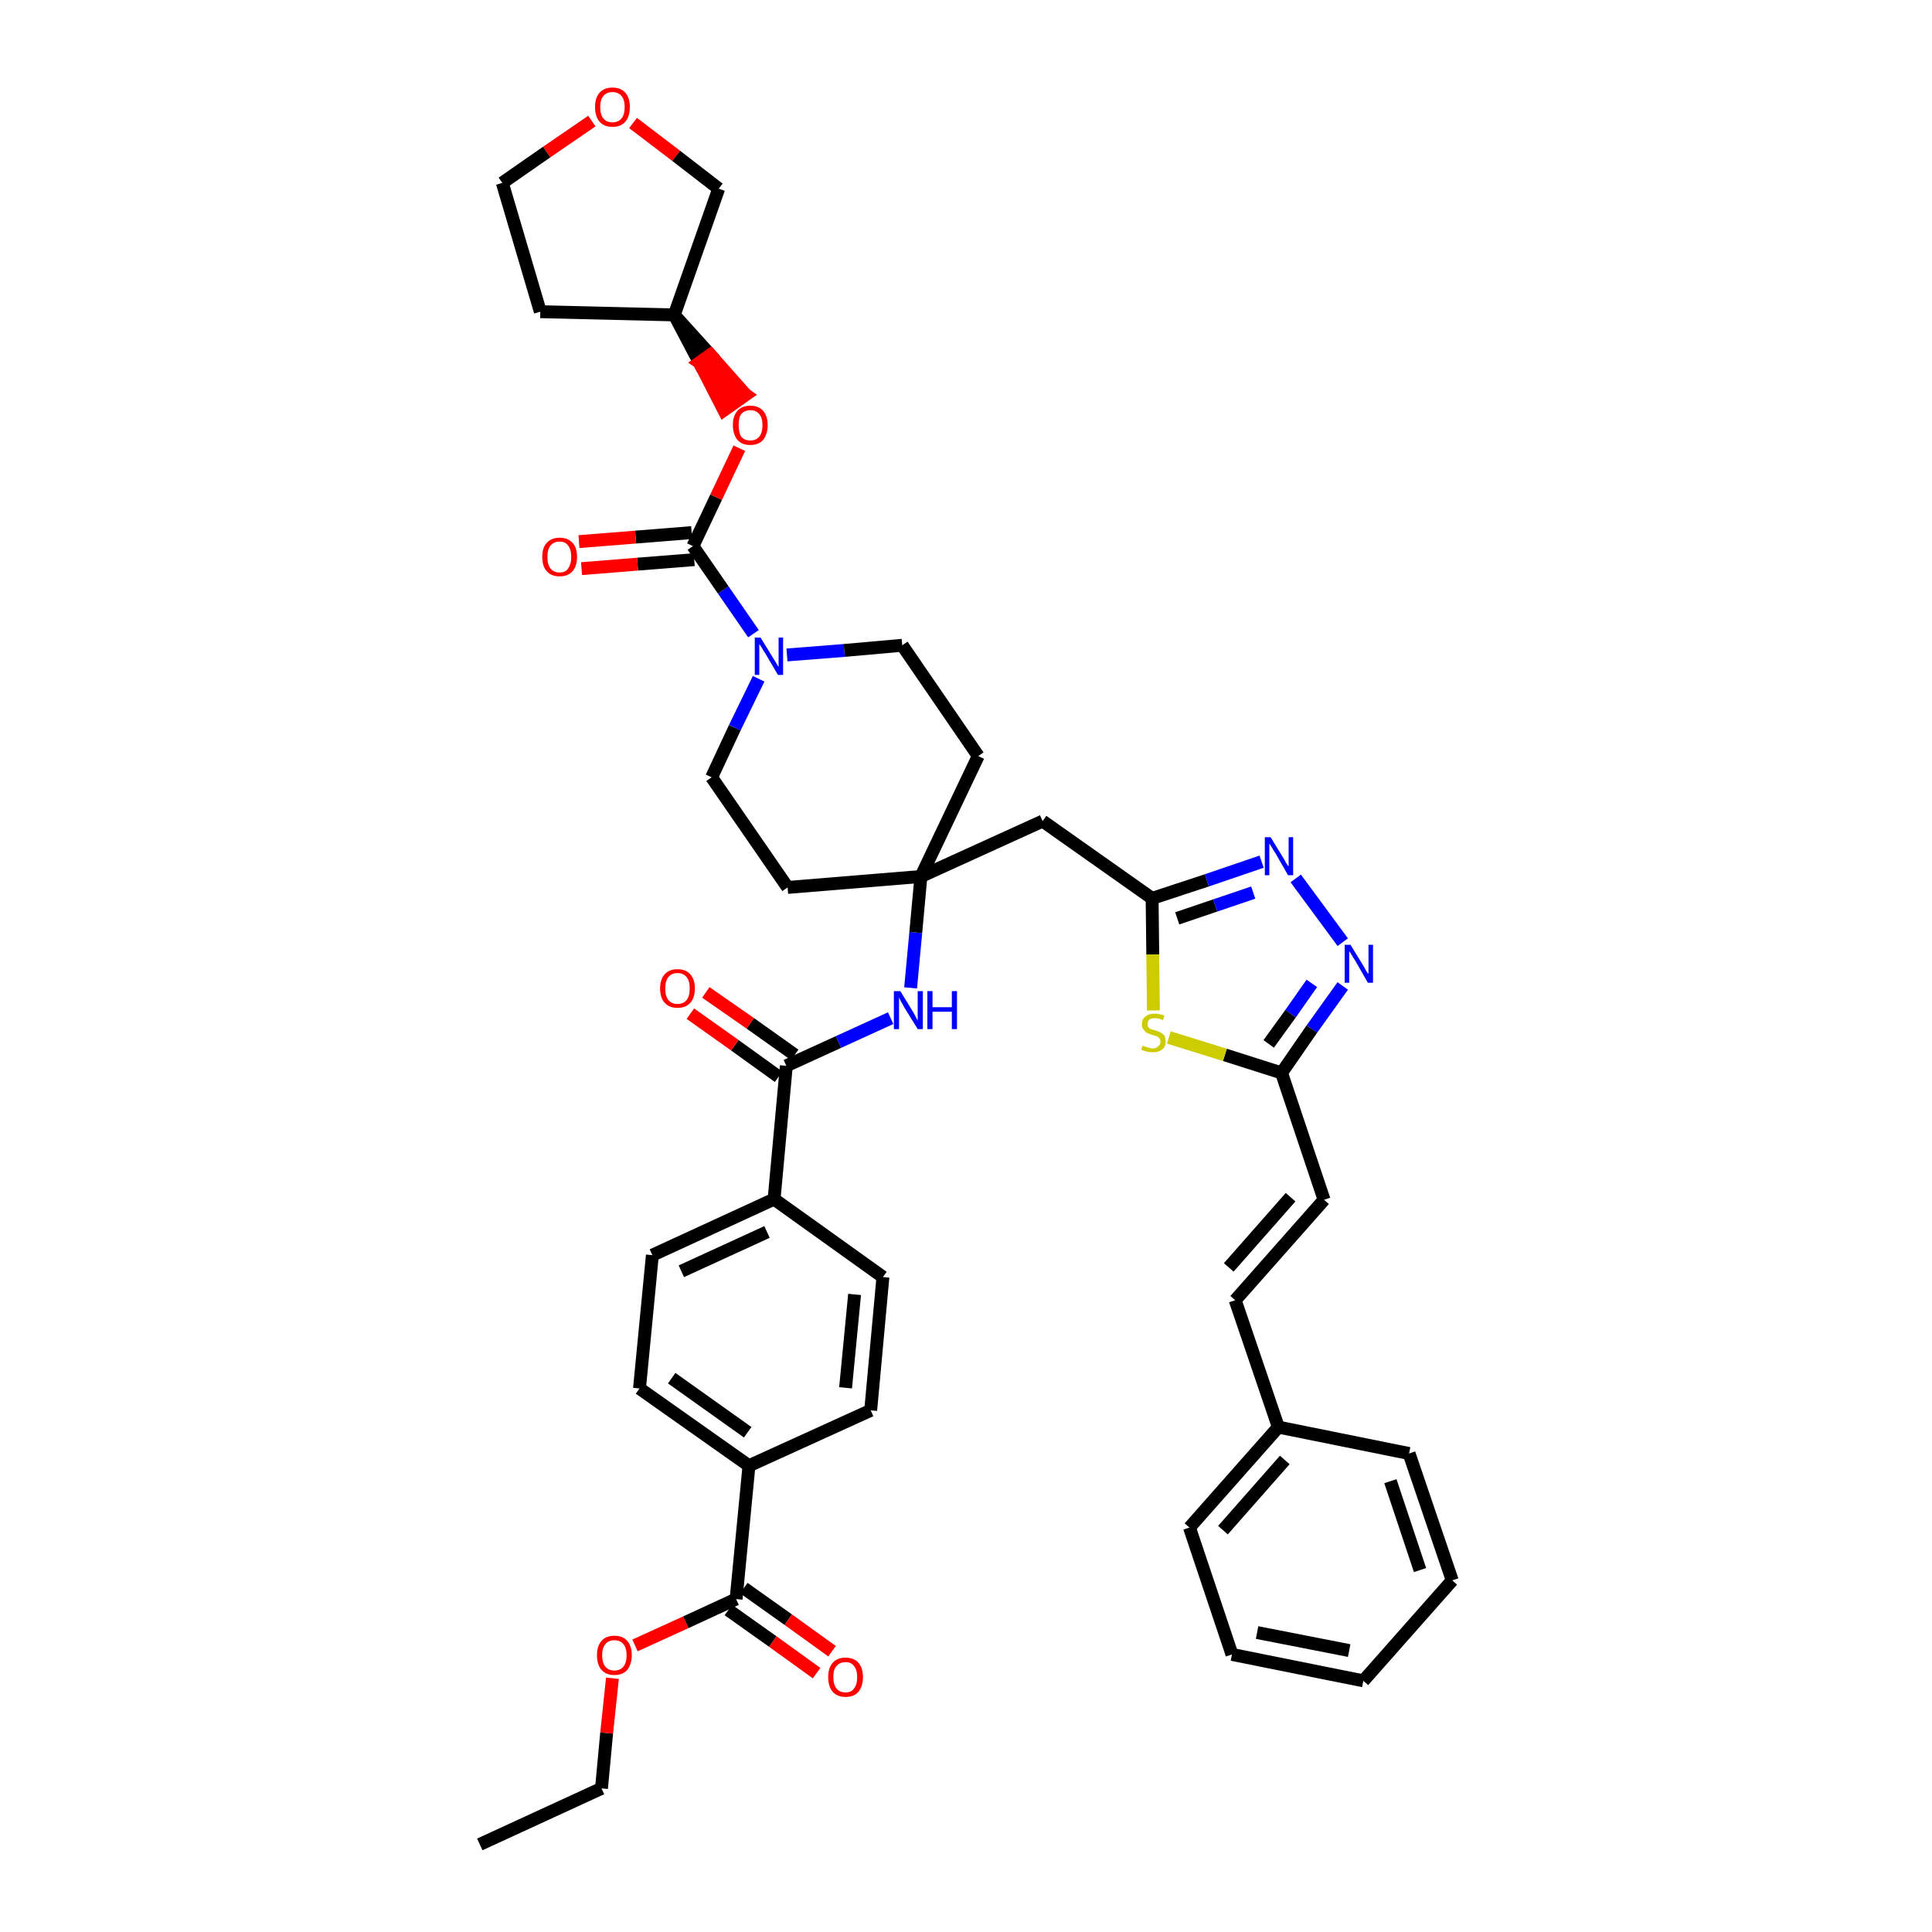 <?xml version='1.0' encoding='iso-8859-1'?>
<svg version='1.1' baseProfile='full'
              xmlns='http://www.w3.org/2000/svg'
                      xmlns:rdkit='http://www.rdkit.org/xml'
                      xmlns:xlink='http://www.w3.org/1999/xlink'
                  xml:space='preserve'
width='300px' height='300px' viewBox='0 0 300 300'>
<!-- END OF HEADER -->
<path class='bond-0 atom-0 atom-1' d='M 74.5,286.4 L 93.4,277.7' style='fill:none;fill-rule:evenodd;stroke:#000000;stroke-width:2.0px;stroke-linecap:butt;stroke-linejoin:miter;stroke-opacity:1' />
<path class='bond-1 atom-1 atom-2' d='M 93.4,277.7 L 94.2,269.1' style='fill:none;fill-rule:evenodd;stroke:#000000;stroke-width:2.0px;stroke-linecap:butt;stroke-linejoin:miter;stroke-opacity:1' />
<path class='bond-1 atom-1 atom-2' d='M 94.2,269.1 L 95.1,260.6' style='fill:none;fill-rule:evenodd;stroke:#FF0000;stroke-width:2.0px;stroke-linecap:butt;stroke-linejoin:miter;stroke-opacity:1' />
<path class='bond-2 atom-2 atom-3' d='M 98.6,255.5 L 106.5,251.9' style='fill:none;fill-rule:evenodd;stroke:#FF0000;stroke-width:2.0px;stroke-linecap:butt;stroke-linejoin:miter;stroke-opacity:1' />
<path class='bond-2 atom-2 atom-3' d='M 106.5,251.9 L 114.3,248.3' style='fill:none;fill-rule:evenodd;stroke:#000000;stroke-width:2.0px;stroke-linecap:butt;stroke-linejoin:miter;stroke-opacity:1' />
<path class='bond-3 atom-3 atom-4' d='M 113.1,250.0 L 120.0,254.9' style='fill:none;fill-rule:evenodd;stroke:#000000;stroke-width:2.0px;stroke-linecap:butt;stroke-linejoin:miter;stroke-opacity:1' />
<path class='bond-3 atom-3 atom-4' d='M 120.0,254.9 L 126.8,259.8' style='fill:none;fill-rule:evenodd;stroke:#FF0000;stroke-width:2.0px;stroke-linecap:butt;stroke-linejoin:miter;stroke-opacity:1' />
<path class='bond-3 atom-3 atom-4' d='M 115.5,246.6 L 122.4,251.5' style='fill:none;fill-rule:evenodd;stroke:#000000;stroke-width:2.0px;stroke-linecap:butt;stroke-linejoin:miter;stroke-opacity:1' />
<path class='bond-3 atom-3 atom-4' d='M 122.4,251.5 L 129.2,256.4' style='fill:none;fill-rule:evenodd;stroke:#FF0000;stroke-width:2.0px;stroke-linecap:butt;stroke-linejoin:miter;stroke-opacity:1' />
<path class='bond-4 atom-3 atom-5' d='M 114.3,248.3 L 116.3,227.6' style='fill:none;fill-rule:evenodd;stroke:#000000;stroke-width:2.0px;stroke-linecap:butt;stroke-linejoin:miter;stroke-opacity:1' />
<path class='bond-5 atom-5 atom-6' d='M 116.3,227.6 L 99.3,215.6' style='fill:none;fill-rule:evenodd;stroke:#000000;stroke-width:2.0px;stroke-linecap:butt;stroke-linejoin:miter;stroke-opacity:1' />
<path class='bond-5 atom-5 atom-6' d='M 116.1,222.4 L 104.3,214.0' style='fill:none;fill-rule:evenodd;stroke:#000000;stroke-width:2.0px;stroke-linecap:butt;stroke-linejoin:miter;stroke-opacity:1' />
<path class='bond-41 atom-41 atom-5' d='M 135.2,219.0 L 116.3,227.6' style='fill:none;fill-rule:evenodd;stroke:#000000;stroke-width:2.0px;stroke-linecap:butt;stroke-linejoin:miter;stroke-opacity:1' />
<path class='bond-6 atom-6 atom-7' d='M 99.3,215.6 L 101.3,194.9' style='fill:none;fill-rule:evenodd;stroke:#000000;stroke-width:2.0px;stroke-linecap:butt;stroke-linejoin:miter;stroke-opacity:1' />
<path class='bond-7 atom-7 atom-8' d='M 101.3,194.9 L 120.2,186.2' style='fill:none;fill-rule:evenodd;stroke:#000000;stroke-width:2.0px;stroke-linecap:butt;stroke-linejoin:miter;stroke-opacity:1' />
<path class='bond-7 atom-7 atom-8' d='M 105.8,197.4 L 119.1,191.3' style='fill:none;fill-rule:evenodd;stroke:#000000;stroke-width:2.0px;stroke-linecap:butt;stroke-linejoin:miter;stroke-opacity:1' />
<path class='bond-8 atom-8 atom-9' d='M 120.2,186.2 L 122.1,165.5' style='fill:none;fill-rule:evenodd;stroke:#000000;stroke-width:2.0px;stroke-linecap:butt;stroke-linejoin:miter;stroke-opacity:1' />
<path class='bond-39 atom-8 atom-40' d='M 120.2,186.2 L 137.1,198.3' style='fill:none;fill-rule:evenodd;stroke:#000000;stroke-width:2.0px;stroke-linecap:butt;stroke-linejoin:miter;stroke-opacity:1' />
<path class='bond-9 atom-9 atom-10' d='M 123.4,163.8 L 116.5,158.9' style='fill:none;fill-rule:evenodd;stroke:#000000;stroke-width:2.0px;stroke-linecap:butt;stroke-linejoin:miter;stroke-opacity:1' />
<path class='bond-9 atom-9 atom-10' d='M 116.5,158.9 L 109.6,154.1' style='fill:none;fill-rule:evenodd;stroke:#FF0000;stroke-width:2.0px;stroke-linecap:butt;stroke-linejoin:miter;stroke-opacity:1' />
<path class='bond-9 atom-9 atom-10' d='M 120.9,167.2 L 114.1,162.3' style='fill:none;fill-rule:evenodd;stroke:#000000;stroke-width:2.0px;stroke-linecap:butt;stroke-linejoin:miter;stroke-opacity:1' />
<path class='bond-9 atom-9 atom-10' d='M 114.1,162.3 L 107.2,157.4' style='fill:none;fill-rule:evenodd;stroke:#FF0000;stroke-width:2.0px;stroke-linecap:butt;stroke-linejoin:miter;stroke-opacity:1' />
<path class='bond-10 atom-9 atom-11' d='M 122.1,165.5 L 130.2,161.8' style='fill:none;fill-rule:evenodd;stroke:#000000;stroke-width:2.0px;stroke-linecap:butt;stroke-linejoin:miter;stroke-opacity:1' />
<path class='bond-10 atom-9 atom-11' d='M 130.2,161.8 L 138.3,158.1' style='fill:none;fill-rule:evenodd;stroke:#0000FF;stroke-width:2.0px;stroke-linecap:butt;stroke-linejoin:miter;stroke-opacity:1' />
<path class='bond-11 atom-11 atom-12' d='M 141.4,153.4 L 142.2,144.8' style='fill:none;fill-rule:evenodd;stroke:#0000FF;stroke-width:2.0px;stroke-linecap:butt;stroke-linejoin:miter;stroke-opacity:1' />
<path class='bond-11 atom-11 atom-12' d='M 142.2,144.8 L 143.0,136.1' style='fill:none;fill-rule:evenodd;stroke:#000000;stroke-width:2.0px;stroke-linecap:butt;stroke-linejoin:miter;stroke-opacity:1' />
<path class='bond-12 atom-12 atom-13' d='M 143.0,136.1 L 161.9,127.5' style='fill:none;fill-rule:evenodd;stroke:#000000;stroke-width:2.0px;stroke-linecap:butt;stroke-linejoin:miter;stroke-opacity:1' />
<path class='bond-26 atom-12 atom-27' d='M 143.0,136.1 L 122.3,137.8' style='fill:none;fill-rule:evenodd;stroke:#000000;stroke-width:2.0px;stroke-linecap:butt;stroke-linejoin:miter;stroke-opacity:1' />
<path class='bond-42 atom-39 atom-12' d='M 151.9,117.4 L 143.0,136.1' style='fill:none;fill-rule:evenodd;stroke:#000000;stroke-width:2.0px;stroke-linecap:butt;stroke-linejoin:miter;stroke-opacity:1' />
<path class='bond-13 atom-13 atom-14' d='M 161.9,127.5 L 178.9,139.5' style='fill:none;fill-rule:evenodd;stroke:#000000;stroke-width:2.0px;stroke-linecap:butt;stroke-linejoin:miter;stroke-opacity:1' />
<path class='bond-14 atom-14 atom-15' d='M 178.9,139.5 L 187.4,136.7' style='fill:none;fill-rule:evenodd;stroke:#000000;stroke-width:2.0px;stroke-linecap:butt;stroke-linejoin:miter;stroke-opacity:1' />
<path class='bond-14 atom-14 atom-15' d='M 187.4,136.7 L 195.9,133.8' style='fill:none;fill-rule:evenodd;stroke:#0000FF;stroke-width:2.0px;stroke-linecap:butt;stroke-linejoin:miter;stroke-opacity:1' />
<path class='bond-14 atom-14 atom-15' d='M 182.8,142.6 L 188.7,140.6' style='fill:none;fill-rule:evenodd;stroke:#000000;stroke-width:2.0px;stroke-linecap:butt;stroke-linejoin:miter;stroke-opacity:1' />
<path class='bond-14 atom-14 atom-15' d='M 188.7,140.6 L 194.6,138.6' style='fill:none;fill-rule:evenodd;stroke:#0000FF;stroke-width:2.0px;stroke-linecap:butt;stroke-linejoin:miter;stroke-opacity:1' />
<path class='bond-43 atom-26 atom-14' d='M 179.1,156.9 L 179.0,148.2' style='fill:none;fill-rule:evenodd;stroke:#CCCC00;stroke-width:2.0px;stroke-linecap:butt;stroke-linejoin:miter;stroke-opacity:1' />
<path class='bond-43 atom-26 atom-14' d='M 179.0,148.2 L 178.9,139.5' style='fill:none;fill-rule:evenodd;stroke:#000000;stroke-width:2.0px;stroke-linecap:butt;stroke-linejoin:miter;stroke-opacity:1' />
<path class='bond-15 atom-15 atom-16' d='M 201.2,136.4 L 208.5,146.3' style='fill:none;fill-rule:evenodd;stroke:#0000FF;stroke-width:2.0px;stroke-linecap:butt;stroke-linejoin:miter;stroke-opacity:1' />
<path class='bond-16 atom-16 atom-17' d='M 208.5,153.1 L 203.7,159.8' style='fill:none;fill-rule:evenodd;stroke:#0000FF;stroke-width:2.0px;stroke-linecap:butt;stroke-linejoin:miter;stroke-opacity:1' />
<path class='bond-16 atom-16 atom-17' d='M 203.7,159.8 L 199.0,166.6' style='fill:none;fill-rule:evenodd;stroke:#000000;stroke-width:2.0px;stroke-linecap:butt;stroke-linejoin:miter;stroke-opacity:1' />
<path class='bond-16 atom-16 atom-17' d='M 203.7,152.7 L 200.4,157.4' style='fill:none;fill-rule:evenodd;stroke:#0000FF;stroke-width:2.0px;stroke-linecap:butt;stroke-linejoin:miter;stroke-opacity:1' />
<path class='bond-16 atom-16 atom-17' d='M 200.4,157.4 L 197.0,162.1' style='fill:none;fill-rule:evenodd;stroke:#000000;stroke-width:2.0px;stroke-linecap:butt;stroke-linejoin:miter;stroke-opacity:1' />
<path class='bond-17 atom-17 atom-18' d='M 199.0,166.6 L 205.6,186.3' style='fill:none;fill-rule:evenodd;stroke:#000000;stroke-width:2.0px;stroke-linecap:butt;stroke-linejoin:miter;stroke-opacity:1' />
<path class='bond-25 atom-17 atom-26' d='M 199.0,166.6 L 190.2,163.8' style='fill:none;fill-rule:evenodd;stroke:#000000;stroke-width:2.0px;stroke-linecap:butt;stroke-linejoin:miter;stroke-opacity:1' />
<path class='bond-25 atom-17 atom-26' d='M 190.2,163.8 L 181.5,161.1' style='fill:none;fill-rule:evenodd;stroke:#CCCC00;stroke-width:2.0px;stroke-linecap:butt;stroke-linejoin:miter;stroke-opacity:1' />
<path class='bond-18 atom-18 atom-19' d='M 205.6,186.3 L 191.8,201.9' style='fill:none;fill-rule:evenodd;stroke:#000000;stroke-width:2.0px;stroke-linecap:butt;stroke-linejoin:miter;stroke-opacity:1' />
<path class='bond-18 atom-18 atom-19' d='M 200.4,185.9 L 190.8,196.8' style='fill:none;fill-rule:evenodd;stroke:#000000;stroke-width:2.0px;stroke-linecap:butt;stroke-linejoin:miter;stroke-opacity:1' />
<path class='bond-19 atom-19 atom-20' d='M 191.8,201.9 L 198.5,221.6' style='fill:none;fill-rule:evenodd;stroke:#000000;stroke-width:2.0px;stroke-linecap:butt;stroke-linejoin:miter;stroke-opacity:1' />
<path class='bond-20 atom-20 atom-21' d='M 198.5,221.6 L 184.7,237.2' style='fill:none;fill-rule:evenodd;stroke:#000000;stroke-width:2.0px;stroke-linecap:butt;stroke-linejoin:miter;stroke-opacity:1' />
<path class='bond-20 atom-20 atom-21' d='M 199.5,226.7 L 189.9,237.6' style='fill:none;fill-rule:evenodd;stroke:#000000;stroke-width:2.0px;stroke-linecap:butt;stroke-linejoin:miter;stroke-opacity:1' />
<path class='bond-45 atom-25 atom-20' d='M 218.8,225.7 L 198.5,221.6' style='fill:none;fill-rule:evenodd;stroke:#000000;stroke-width:2.0px;stroke-linecap:butt;stroke-linejoin:miter;stroke-opacity:1' />
<path class='bond-21 atom-21 atom-22' d='M 184.7,237.2 L 191.3,256.9' style='fill:none;fill-rule:evenodd;stroke:#000000;stroke-width:2.0px;stroke-linecap:butt;stroke-linejoin:miter;stroke-opacity:1' />
<path class='bond-22 atom-22 atom-23' d='M 191.3,256.9 L 211.7,261.0' style='fill:none;fill-rule:evenodd;stroke:#000000;stroke-width:2.0px;stroke-linecap:butt;stroke-linejoin:miter;stroke-opacity:1' />
<path class='bond-22 atom-22 atom-23' d='M 195.2,253.5 L 209.5,256.3' style='fill:none;fill-rule:evenodd;stroke:#000000;stroke-width:2.0px;stroke-linecap:butt;stroke-linejoin:miter;stroke-opacity:1' />
<path class='bond-23 atom-23 atom-24' d='M 211.7,261.0 L 225.5,245.4' style='fill:none;fill-rule:evenodd;stroke:#000000;stroke-width:2.0px;stroke-linecap:butt;stroke-linejoin:miter;stroke-opacity:1' />
<path class='bond-24 atom-24 atom-25' d='M 225.5,245.4 L 218.8,225.7' style='fill:none;fill-rule:evenodd;stroke:#000000;stroke-width:2.0px;stroke-linecap:butt;stroke-linejoin:miter;stroke-opacity:1' />
<path class='bond-24 atom-24 atom-25' d='M 220.5,243.8 L 215.9,230.0' style='fill:none;fill-rule:evenodd;stroke:#000000;stroke-width:2.0px;stroke-linecap:butt;stroke-linejoin:miter;stroke-opacity:1' />
<path class='bond-27 atom-27 atom-28' d='M 122.3,137.8 L 110.5,120.7' style='fill:none;fill-rule:evenodd;stroke:#000000;stroke-width:2.0px;stroke-linecap:butt;stroke-linejoin:miter;stroke-opacity:1' />
<path class='bond-28 atom-28 atom-29' d='M 110.5,120.7 L 114.1,113.0' style='fill:none;fill-rule:evenodd;stroke:#000000;stroke-width:2.0px;stroke-linecap:butt;stroke-linejoin:miter;stroke-opacity:1' />
<path class='bond-28 atom-28 atom-29' d='M 114.1,113.0 L 117.8,105.4' style='fill:none;fill-rule:evenodd;stroke:#0000FF;stroke-width:2.0px;stroke-linecap:butt;stroke-linejoin:miter;stroke-opacity:1' />
<path class='bond-29 atom-29 atom-30' d='M 117.0,98.4 L 112.3,91.6' style='fill:none;fill-rule:evenodd;stroke:#0000FF;stroke-width:2.0px;stroke-linecap:butt;stroke-linejoin:miter;stroke-opacity:1' />
<path class='bond-29 atom-29 atom-30' d='M 112.3,91.6 L 107.6,84.8' style='fill:none;fill-rule:evenodd;stroke:#000000;stroke-width:2.0px;stroke-linecap:butt;stroke-linejoin:miter;stroke-opacity:1' />
<path class='bond-37 atom-29 atom-38' d='M 122.2,101.7 L 131.1,101.0' style='fill:none;fill-rule:evenodd;stroke:#0000FF;stroke-width:2.0px;stroke-linecap:butt;stroke-linejoin:miter;stroke-opacity:1' />
<path class='bond-37 atom-29 atom-38' d='M 131.1,101.0 L 140.1,100.2' style='fill:none;fill-rule:evenodd;stroke:#000000;stroke-width:2.0px;stroke-linecap:butt;stroke-linejoin:miter;stroke-opacity:1' />
<path class='bond-30 atom-30 atom-31' d='M 107.4,82.7 L 98.7,83.4' style='fill:none;fill-rule:evenodd;stroke:#000000;stroke-width:2.0px;stroke-linecap:butt;stroke-linejoin:miter;stroke-opacity:1' />
<path class='bond-30 atom-30 atom-31' d='M 98.7,83.4 L 89.9,84.1' style='fill:none;fill-rule:evenodd;stroke:#FF0000;stroke-width:2.0px;stroke-linecap:butt;stroke-linejoin:miter;stroke-opacity:1' />
<path class='bond-30 atom-30 atom-31' d='M 107.8,86.9 L 99.0,87.6' style='fill:none;fill-rule:evenodd;stroke:#000000;stroke-width:2.0px;stroke-linecap:butt;stroke-linejoin:miter;stroke-opacity:1' />
<path class='bond-30 atom-30 atom-31' d='M 99.0,87.6 L 90.3,88.3' style='fill:none;fill-rule:evenodd;stroke:#FF0000;stroke-width:2.0px;stroke-linecap:butt;stroke-linejoin:miter;stroke-opacity:1' />
<path class='bond-31 atom-30 atom-32' d='M 107.6,84.8 L 111.2,77.2' style='fill:none;fill-rule:evenodd;stroke:#000000;stroke-width:2.0px;stroke-linecap:butt;stroke-linejoin:miter;stroke-opacity:1' />
<path class='bond-31 atom-30 atom-32' d='M 111.2,77.2 L 114.8,69.6' style='fill:none;fill-rule:evenodd;stroke:#FF0000;stroke-width:2.0px;stroke-linecap:butt;stroke-linejoin:miter;stroke-opacity:1' />
<path class='bond-32 atom-33 atom-32' d='M 104.7,48.9 L 108.6,56.3 L 110.3,55.1 Z' style='fill:#000000;fill-rule:evenodd;fill-opacity:1;stroke:#000000;stroke-width:2.0px;stroke-linecap:butt;stroke-linejoin:miter;stroke-opacity:1;' />
<path class='bond-32 atom-33 atom-32' d='M 108.6,56.3 L 115.8,61.3 L 112.4,63.7 Z' style='fill:#FF0000;fill-rule:evenodd;fill-opacity:1;stroke:#FF0000;stroke-width:2.0px;stroke-linecap:butt;stroke-linejoin:miter;stroke-opacity:1;' />
<path class='bond-32 atom-33 atom-32' d='M 108.6,56.3 L 110.3,55.1 L 115.8,61.3 Z' style='fill:#FF0000;fill-rule:evenodd;fill-opacity:1;stroke:#FF0000;stroke-width:2.0px;stroke-linecap:butt;stroke-linejoin:miter;stroke-opacity:1;' />
<path class='bond-33 atom-33 atom-34' d='M 104.7,48.9 L 83.9,48.4' style='fill:none;fill-rule:evenodd;stroke:#000000;stroke-width:2.0px;stroke-linecap:butt;stroke-linejoin:miter;stroke-opacity:1' />
<path class='bond-44 atom-37 atom-33' d='M 111.6,29.3 L 104.7,48.9' style='fill:none;fill-rule:evenodd;stroke:#000000;stroke-width:2.0px;stroke-linecap:butt;stroke-linejoin:miter;stroke-opacity:1' />
<path class='bond-34 atom-34 atom-35' d='M 83.9,48.4 L 78.0,28.4' style='fill:none;fill-rule:evenodd;stroke:#000000;stroke-width:2.0px;stroke-linecap:butt;stroke-linejoin:miter;stroke-opacity:1' />
<path class='bond-35 atom-35 atom-36' d='M 78.0,28.4 L 84.9,23.6' style='fill:none;fill-rule:evenodd;stroke:#000000;stroke-width:2.0px;stroke-linecap:butt;stroke-linejoin:miter;stroke-opacity:1' />
<path class='bond-35 atom-35 atom-36' d='M 84.9,23.6 L 91.9,18.8' style='fill:none;fill-rule:evenodd;stroke:#FF0000;stroke-width:2.0px;stroke-linecap:butt;stroke-linejoin:miter;stroke-opacity:1' />
<path class='bond-36 atom-36 atom-37' d='M 98.3,19.1 L 105.0,24.2' style='fill:none;fill-rule:evenodd;stroke:#FF0000;stroke-width:2.0px;stroke-linecap:butt;stroke-linejoin:miter;stroke-opacity:1' />
<path class='bond-36 atom-36 atom-37' d='M 105.0,24.2 L 111.6,29.3' style='fill:none;fill-rule:evenodd;stroke:#000000;stroke-width:2.0px;stroke-linecap:butt;stroke-linejoin:miter;stroke-opacity:1' />
<path class='bond-38 atom-38 atom-39' d='M 140.1,100.2 L 151.9,117.4' style='fill:none;fill-rule:evenodd;stroke:#000000;stroke-width:2.0px;stroke-linecap:butt;stroke-linejoin:miter;stroke-opacity:1' />
<path class='bond-40 atom-40 atom-41' d='M 137.1,198.3 L 135.2,219.0' style='fill:none;fill-rule:evenodd;stroke:#000000;stroke-width:2.0px;stroke-linecap:butt;stroke-linejoin:miter;stroke-opacity:1' />
<path class='bond-40 atom-40 atom-41' d='M 132.7,201.0 L 131.3,215.5' style='fill:none;fill-rule:evenodd;stroke:#000000;stroke-width:2.0px;stroke-linecap:butt;stroke-linejoin:miter;stroke-opacity:1' />
<path  class='atom-2' d='M 92.7 257.0
Q 92.7 255.6, 93.4 254.8
Q 94.1 254.0, 95.4 254.0
Q 96.7 254.0, 97.4 254.8
Q 98.1 255.6, 98.1 257.0
Q 98.1 258.4, 97.4 259.3
Q 96.7 260.1, 95.4 260.1
Q 94.1 260.1, 93.4 259.3
Q 92.7 258.5, 92.7 257.0
M 95.4 259.4
Q 96.3 259.4, 96.8 258.8
Q 97.3 258.2, 97.3 257.0
Q 97.3 255.9, 96.8 255.3
Q 96.3 254.7, 95.4 254.7
Q 94.5 254.7, 94.0 255.3
Q 93.5 255.9, 93.5 257.0
Q 93.5 258.2, 94.0 258.8
Q 94.5 259.4, 95.4 259.4
' fill='#FF0000'/>
<path  class='atom-4' d='M 128.6 260.4
Q 128.6 259.0, 129.3 258.2
Q 130.0 257.4, 131.3 257.4
Q 132.6 257.4, 133.3 258.2
Q 134.0 259.0, 134.0 260.4
Q 134.0 261.8, 133.3 262.7
Q 132.6 263.5, 131.3 263.5
Q 130.0 263.5, 129.3 262.7
Q 128.6 261.9, 128.6 260.4
M 131.3 262.8
Q 132.2 262.8, 132.6 262.2
Q 133.1 261.6, 133.1 260.4
Q 133.1 259.3, 132.6 258.7
Q 132.2 258.1, 131.3 258.1
Q 130.4 258.1, 129.9 258.7
Q 129.4 259.2, 129.4 260.4
Q 129.4 261.6, 129.9 262.2
Q 130.4 262.8, 131.3 262.8
' fill='#FF0000'/>
<path  class='atom-10' d='M 102.5 153.5
Q 102.5 152.1, 103.2 151.3
Q 103.9 150.5, 105.2 150.5
Q 106.5 150.5, 107.2 151.3
Q 107.9 152.1, 107.9 153.5
Q 107.9 154.9, 107.2 155.7
Q 106.5 156.5, 105.2 156.5
Q 103.9 156.5, 103.2 155.7
Q 102.5 154.9, 102.5 153.5
M 105.2 155.9
Q 106.1 155.9, 106.6 155.3
Q 107.1 154.7, 107.1 153.5
Q 107.1 152.3, 106.6 151.7
Q 106.1 151.1, 105.2 151.1
Q 104.3 151.1, 103.8 151.7
Q 103.3 152.3, 103.3 153.5
Q 103.3 154.7, 103.8 155.3
Q 104.3 155.9, 105.2 155.9
' fill='#FF0000'/>
<path  class='atom-11' d='M 139.8 153.9
L 141.7 157.0
Q 141.9 157.3, 142.2 157.9
Q 142.5 158.5, 142.5 158.5
L 142.5 153.9
L 143.3 153.9
L 143.3 159.8
L 142.5 159.8
L 140.4 156.4
Q 140.2 156.0, 139.9 155.5
Q 139.7 155.1, 139.6 154.9
L 139.6 159.8
L 138.8 159.8
L 138.8 153.9
L 139.8 153.9
' fill='#0000FF'/>
<path  class='atom-11' d='M 144.0 153.9
L 144.8 153.9
L 144.8 156.4
L 147.8 156.4
L 147.8 153.9
L 148.6 153.9
L 148.6 159.8
L 147.8 159.8
L 147.8 157.1
L 144.8 157.1
L 144.8 159.8
L 144.0 159.8
L 144.0 153.9
' fill='#0000FF'/>
<path  class='atom-15' d='M 197.3 130.0
L 199.2 133.1
Q 199.4 133.4, 199.7 134.0
Q 200.0 134.5, 200.1 134.5
L 200.1 130.0
L 200.8 130.0
L 200.8 135.9
L 200.0 135.9
L 198.0 132.4
Q 197.7 132.0, 197.5 131.6
Q 197.2 131.1, 197.1 131.0
L 197.1 135.9
L 196.4 135.9
L 196.4 130.0
L 197.3 130.0
' fill='#0000FF'/>
<path  class='atom-16' d='M 209.7 146.7
L 211.6 149.8
Q 211.8 150.1, 212.1 150.7
Q 212.4 151.2, 212.5 151.2
L 212.5 146.7
L 213.2 146.7
L 213.2 152.6
L 212.4 152.6
L 210.4 149.1
Q 210.1 148.7, 209.9 148.3
Q 209.6 147.8, 209.5 147.7
L 209.5 152.6
L 208.8 152.6
L 208.8 146.7
L 209.7 146.7
' fill='#0000FF'/>
<path  class='atom-26' d='M 177.4 162.4
Q 177.5 162.4, 177.8 162.5
Q 178.1 162.6, 178.4 162.7
Q 178.7 162.8, 179.0 162.8
Q 179.5 162.8, 179.8 162.5
Q 180.2 162.2, 180.2 161.8
Q 180.2 161.4, 180.0 161.2
Q 179.8 161.0, 179.6 160.9
Q 179.3 160.8, 178.9 160.7
Q 178.4 160.5, 178.1 160.4
Q 177.8 160.2, 177.6 159.9
Q 177.3 159.6, 177.3 159.1
Q 177.3 158.3, 177.8 157.9
Q 178.3 157.4, 179.3 157.4
Q 180.0 157.4, 180.8 157.7
L 180.6 158.4
Q 179.9 158.1, 179.4 158.1
Q 178.8 158.1, 178.5 158.3
Q 178.2 158.6, 178.2 159.0
Q 178.2 159.3, 178.3 159.5
Q 178.5 159.7, 178.7 159.8
Q 179.0 159.9, 179.4 160.0
Q 179.9 160.2, 180.2 160.3
Q 180.5 160.5, 180.8 160.8
Q 181.0 161.2, 181.0 161.8
Q 181.0 162.6, 180.4 163.0
Q 179.9 163.4, 179.0 163.4
Q 178.5 163.4, 178.1 163.3
Q 177.7 163.2, 177.2 163.0
L 177.4 162.4
' fill='#CCCC00'/>
<path  class='atom-29' d='M 118.1 99.0
L 120.0 102.1
Q 120.2 102.4, 120.5 102.9
Q 120.8 103.5, 120.9 103.5
L 120.9 99.0
L 121.6 99.0
L 121.6 104.8
L 120.8 104.8
L 118.8 101.4
Q 118.5 101.0, 118.3 100.6
Q 118.0 100.1, 117.9 100.0
L 117.9 104.8
L 117.2 104.8
L 117.2 99.0
L 118.1 99.0
' fill='#0000FF'/>
<path  class='atom-31' d='M 84.2 86.5
Q 84.2 85.0, 84.9 84.3
Q 85.6 83.5, 86.9 83.5
Q 88.2 83.5, 88.9 84.3
Q 89.6 85.0, 89.6 86.5
Q 89.6 87.9, 88.9 88.7
Q 88.2 89.5, 86.9 89.5
Q 85.6 89.5, 84.9 88.7
Q 84.2 87.9, 84.2 86.5
M 86.9 88.9
Q 87.8 88.9, 88.2 88.3
Q 88.7 87.6, 88.7 86.5
Q 88.7 85.3, 88.2 84.7
Q 87.8 84.1, 86.9 84.1
Q 86.0 84.1, 85.5 84.7
Q 85.0 85.3, 85.0 86.5
Q 85.0 87.7, 85.5 88.3
Q 86.0 88.9, 86.9 88.9
' fill='#FF0000'/>
<path  class='atom-32' d='M 113.8 66.0
Q 113.8 64.6, 114.5 63.8
Q 115.2 63.0, 116.5 63.0
Q 117.8 63.0, 118.5 63.8
Q 119.2 64.6, 119.2 66.0
Q 119.2 67.4, 118.5 68.3
Q 117.8 69.1, 116.5 69.1
Q 115.2 69.1, 114.5 68.3
Q 113.8 67.4, 113.8 66.0
M 116.5 68.4
Q 117.4 68.4, 117.9 67.8
Q 118.4 67.2, 118.4 66.0
Q 118.4 64.9, 117.9 64.3
Q 117.4 63.7, 116.5 63.7
Q 115.6 63.7, 115.1 64.3
Q 114.7 64.8, 114.7 66.0
Q 114.7 67.2, 115.1 67.8
Q 115.6 68.4, 116.5 68.4
' fill='#FF0000'/>
<path  class='atom-36' d='M 92.4 16.6
Q 92.4 15.2, 93.1 14.4
Q 93.8 13.6, 95.1 13.6
Q 96.4 13.6, 97.1 14.4
Q 97.8 15.2, 97.8 16.6
Q 97.8 18.1, 97.1 18.9
Q 96.4 19.7, 95.1 19.7
Q 93.8 19.7, 93.1 18.9
Q 92.4 18.1, 92.4 16.6
M 95.1 19.0
Q 96.0 19.0, 96.5 18.4
Q 97.0 17.8, 97.0 16.6
Q 97.0 15.5, 96.5 14.9
Q 96.0 14.3, 95.1 14.3
Q 94.2 14.3, 93.7 14.9
Q 93.2 15.5, 93.2 16.6
Q 93.2 17.8, 93.7 18.4
Q 94.2 19.0, 95.1 19.0
' fill='#FF0000'/>
</svg>
